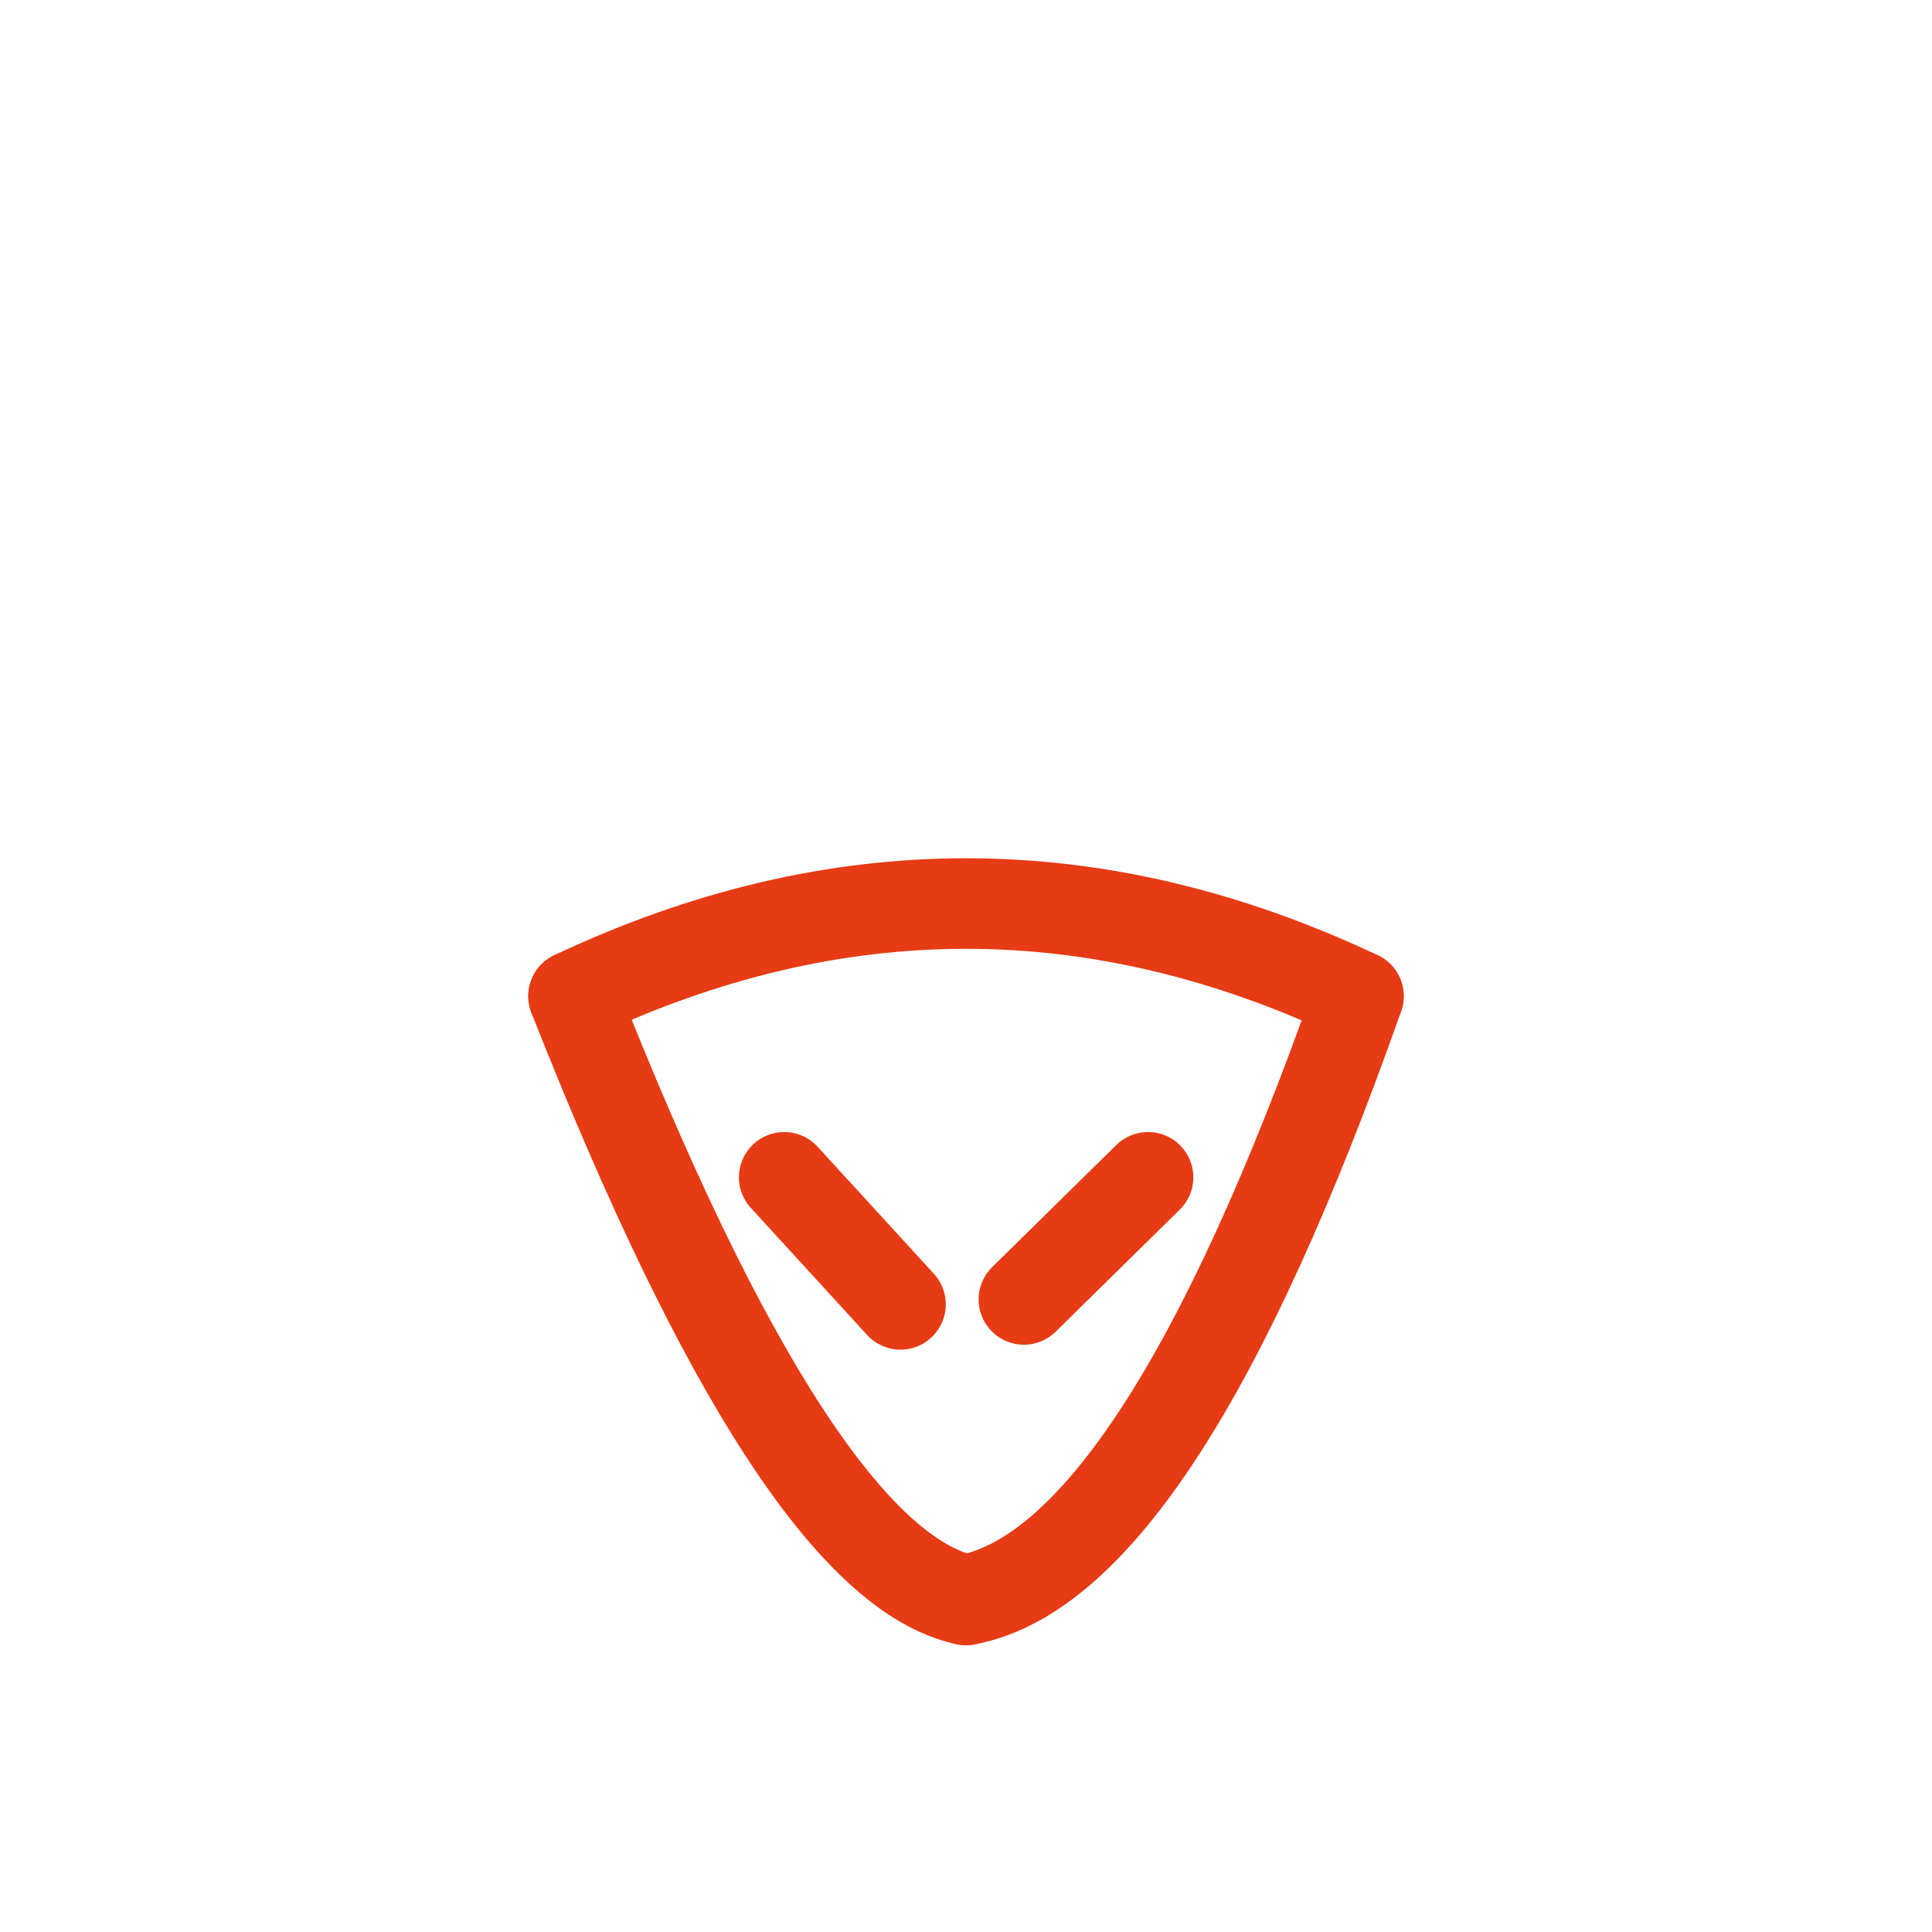 <svg width="256" height="256" viewBox="0 0 256 256" fill="none" stroke="#E63B14" stroke-width="12" stroke-linecap="round" stroke-linejoin="round"><path d="M76 132 Q128 107.446 180 132" /><path d="M76 132 Q105.596 207.218 128 212" /><path d="M180 132 Q153.437 207.324 128 212" /><path d="M103.913 156 L119.32 172.836 M152.122 156 L135.671 172.18" /></svg>